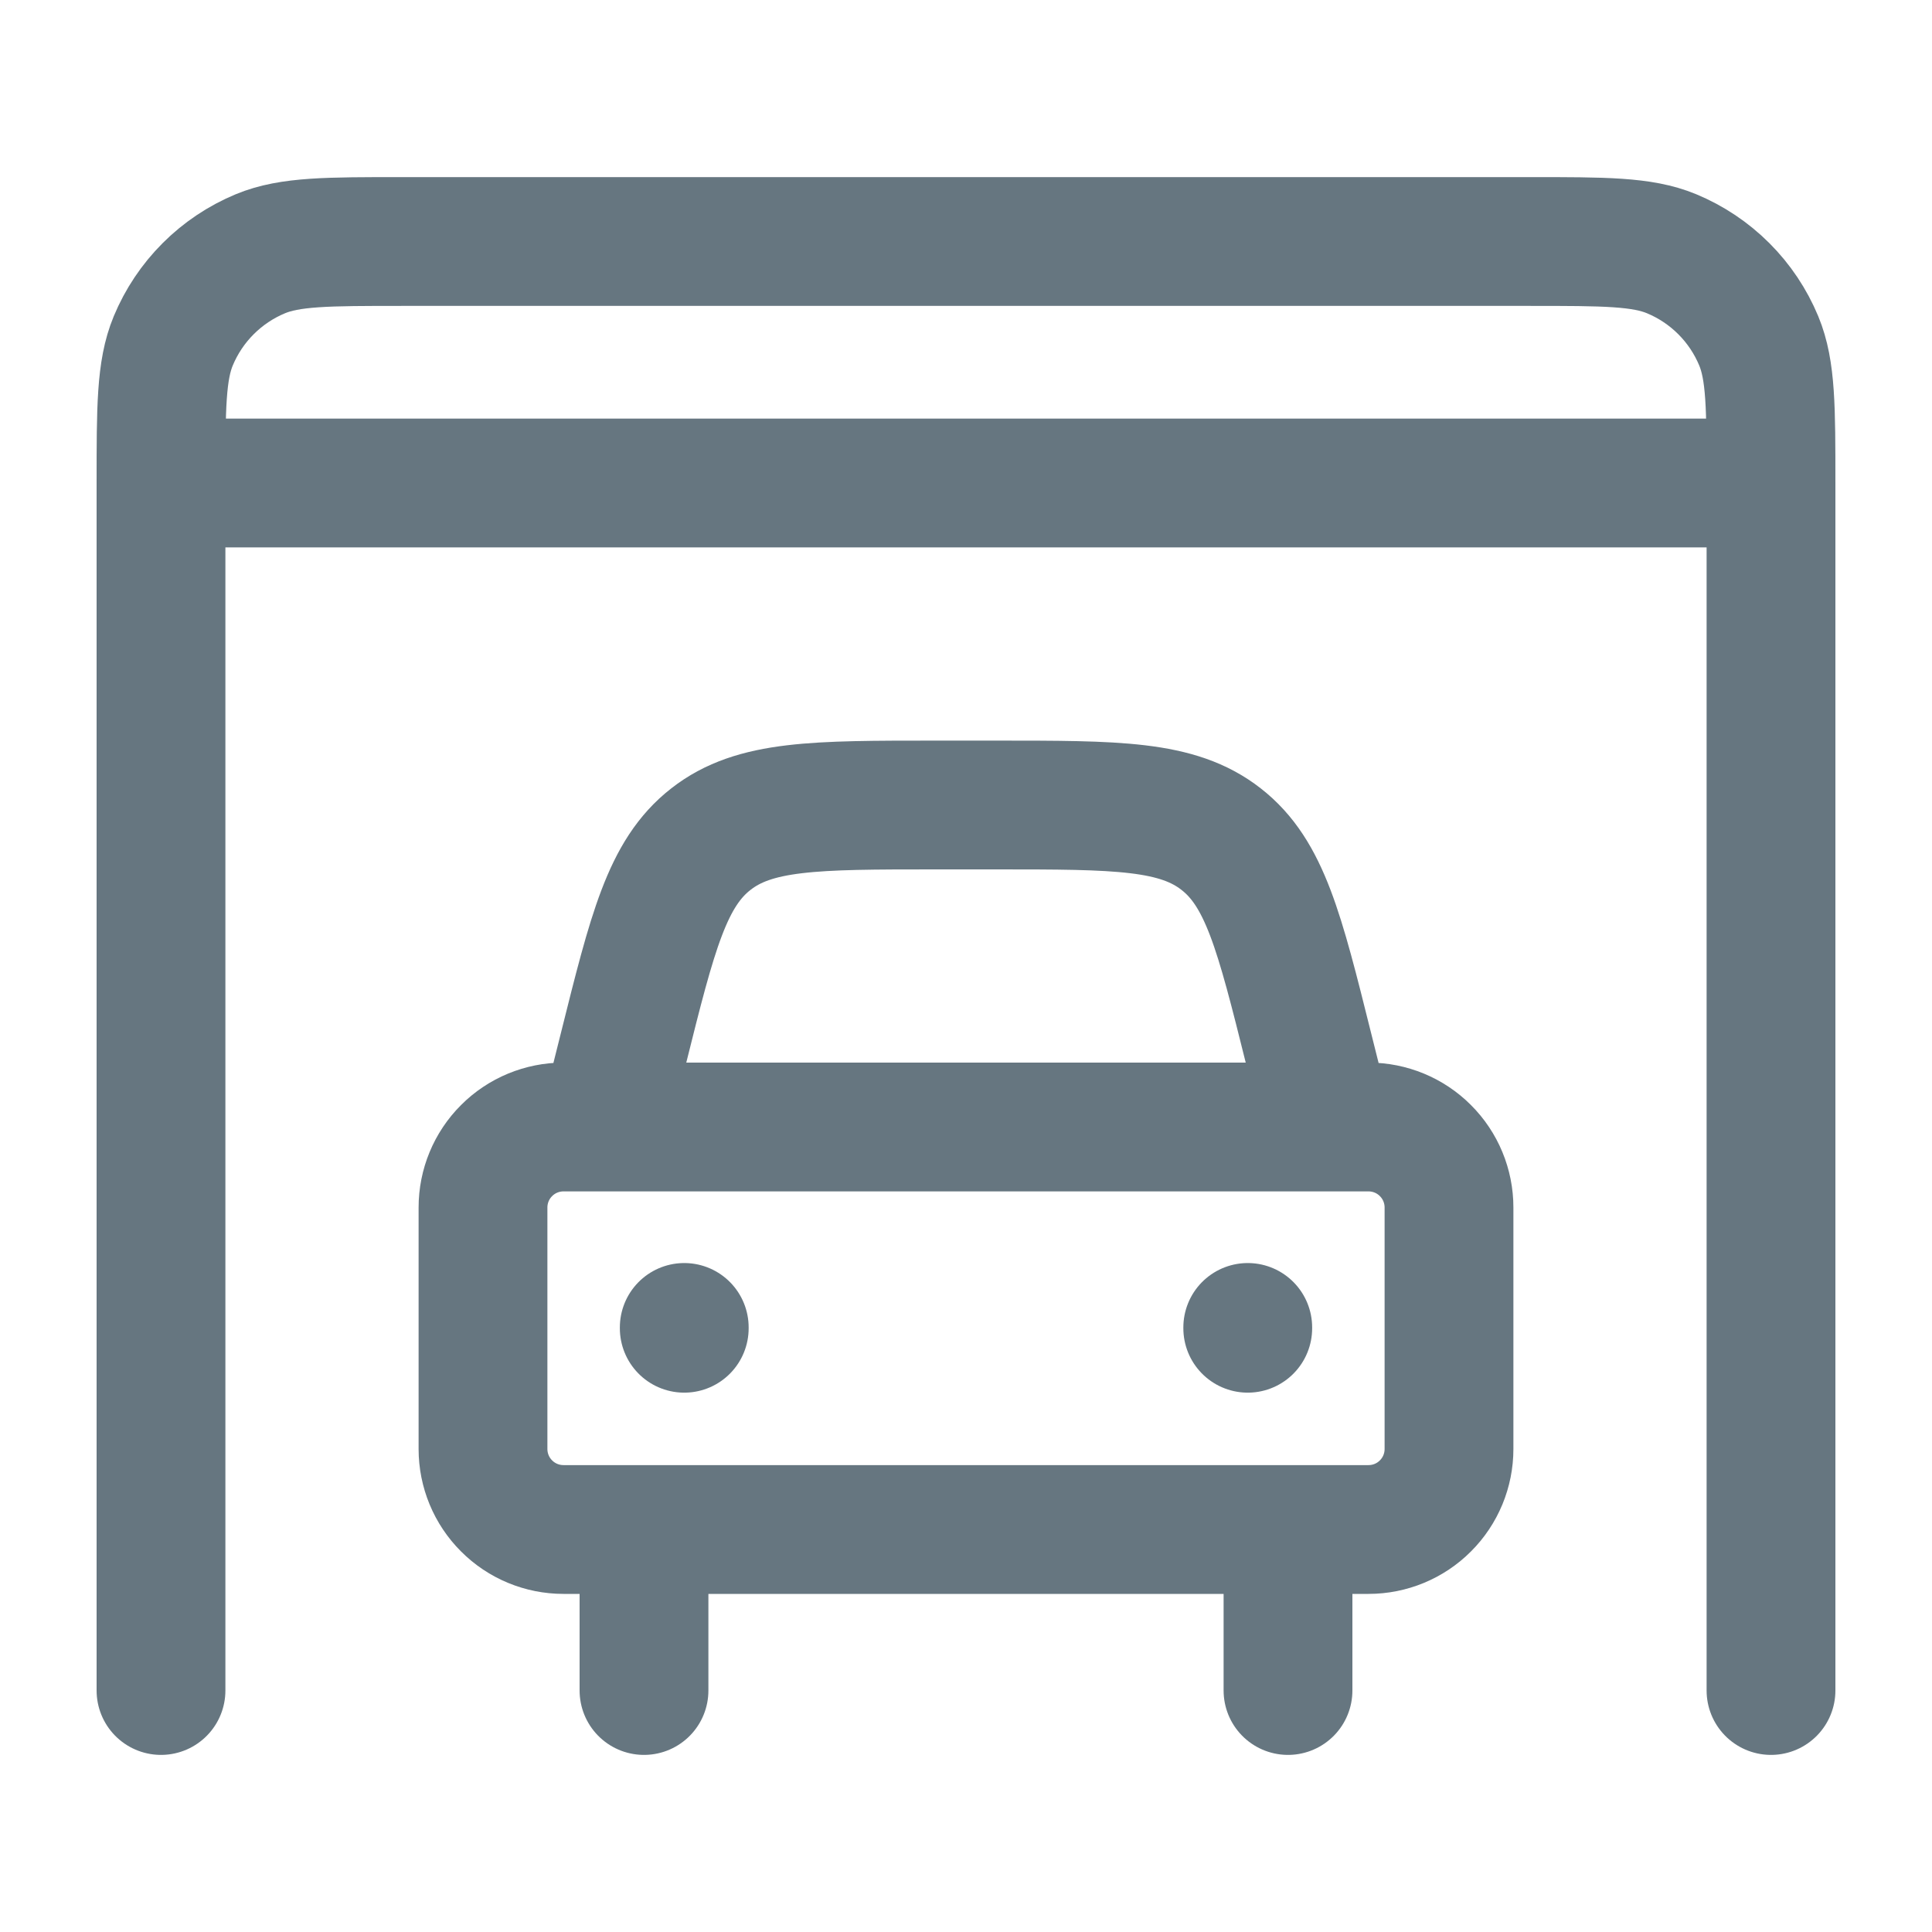 <svg width="24" height="24" viewBox="0 0 24 24" fill="none" xmlns="http://www.w3.org/2000/svg">
<path d="M22 6H2M22 6C22 5.068 22 4.602 21.848 4.235C21.747 3.992 21.6 3.772 21.414 3.586C21.228 3.4 21.008 3.253 20.765 3.152C20.398 3 19.932 3 19 3H5C4.068 3 3.602 3 3.235 3.152C2.992 3.253 2.772 3.4 2.586 3.586C2.4 3.772 2.253 3.992 2.152 4.235C2 4.602 2 5.068 2 6M22 6V21M2 6V21M16 19V21M8 19V21M7.5 14L7.743 13.03C8.106 11.575 8.288 10.847 8.831 10.424C9.373 10 10.123 10 11.623 10H12.377C13.877 10 14.627 10 15.169 10.424C15.712 10.847 15.894 11.574 16.257 13.03L16.5 14M8.5 16.49V16.5M15.5 16.49V16.5M17 14H7C6.735 14 6.48 14.105 6.293 14.293C6.105 14.48 6 14.735 6 15V18C6 18.265 6.105 18.52 6.293 18.707C6.48 18.895 6.735 19 7 19H17C17.265 19 17.52 18.895 17.707 18.707C17.895 18.52 18 18.265 18 18V15C18 14.735 17.895 14.48 17.707 14.293C17.52 14.105 17.265 14 17 14Z" stroke="#667680" stroke-width="1.6" stroke-linecap="round" stroke-linejoin="round"/>
</svg>
